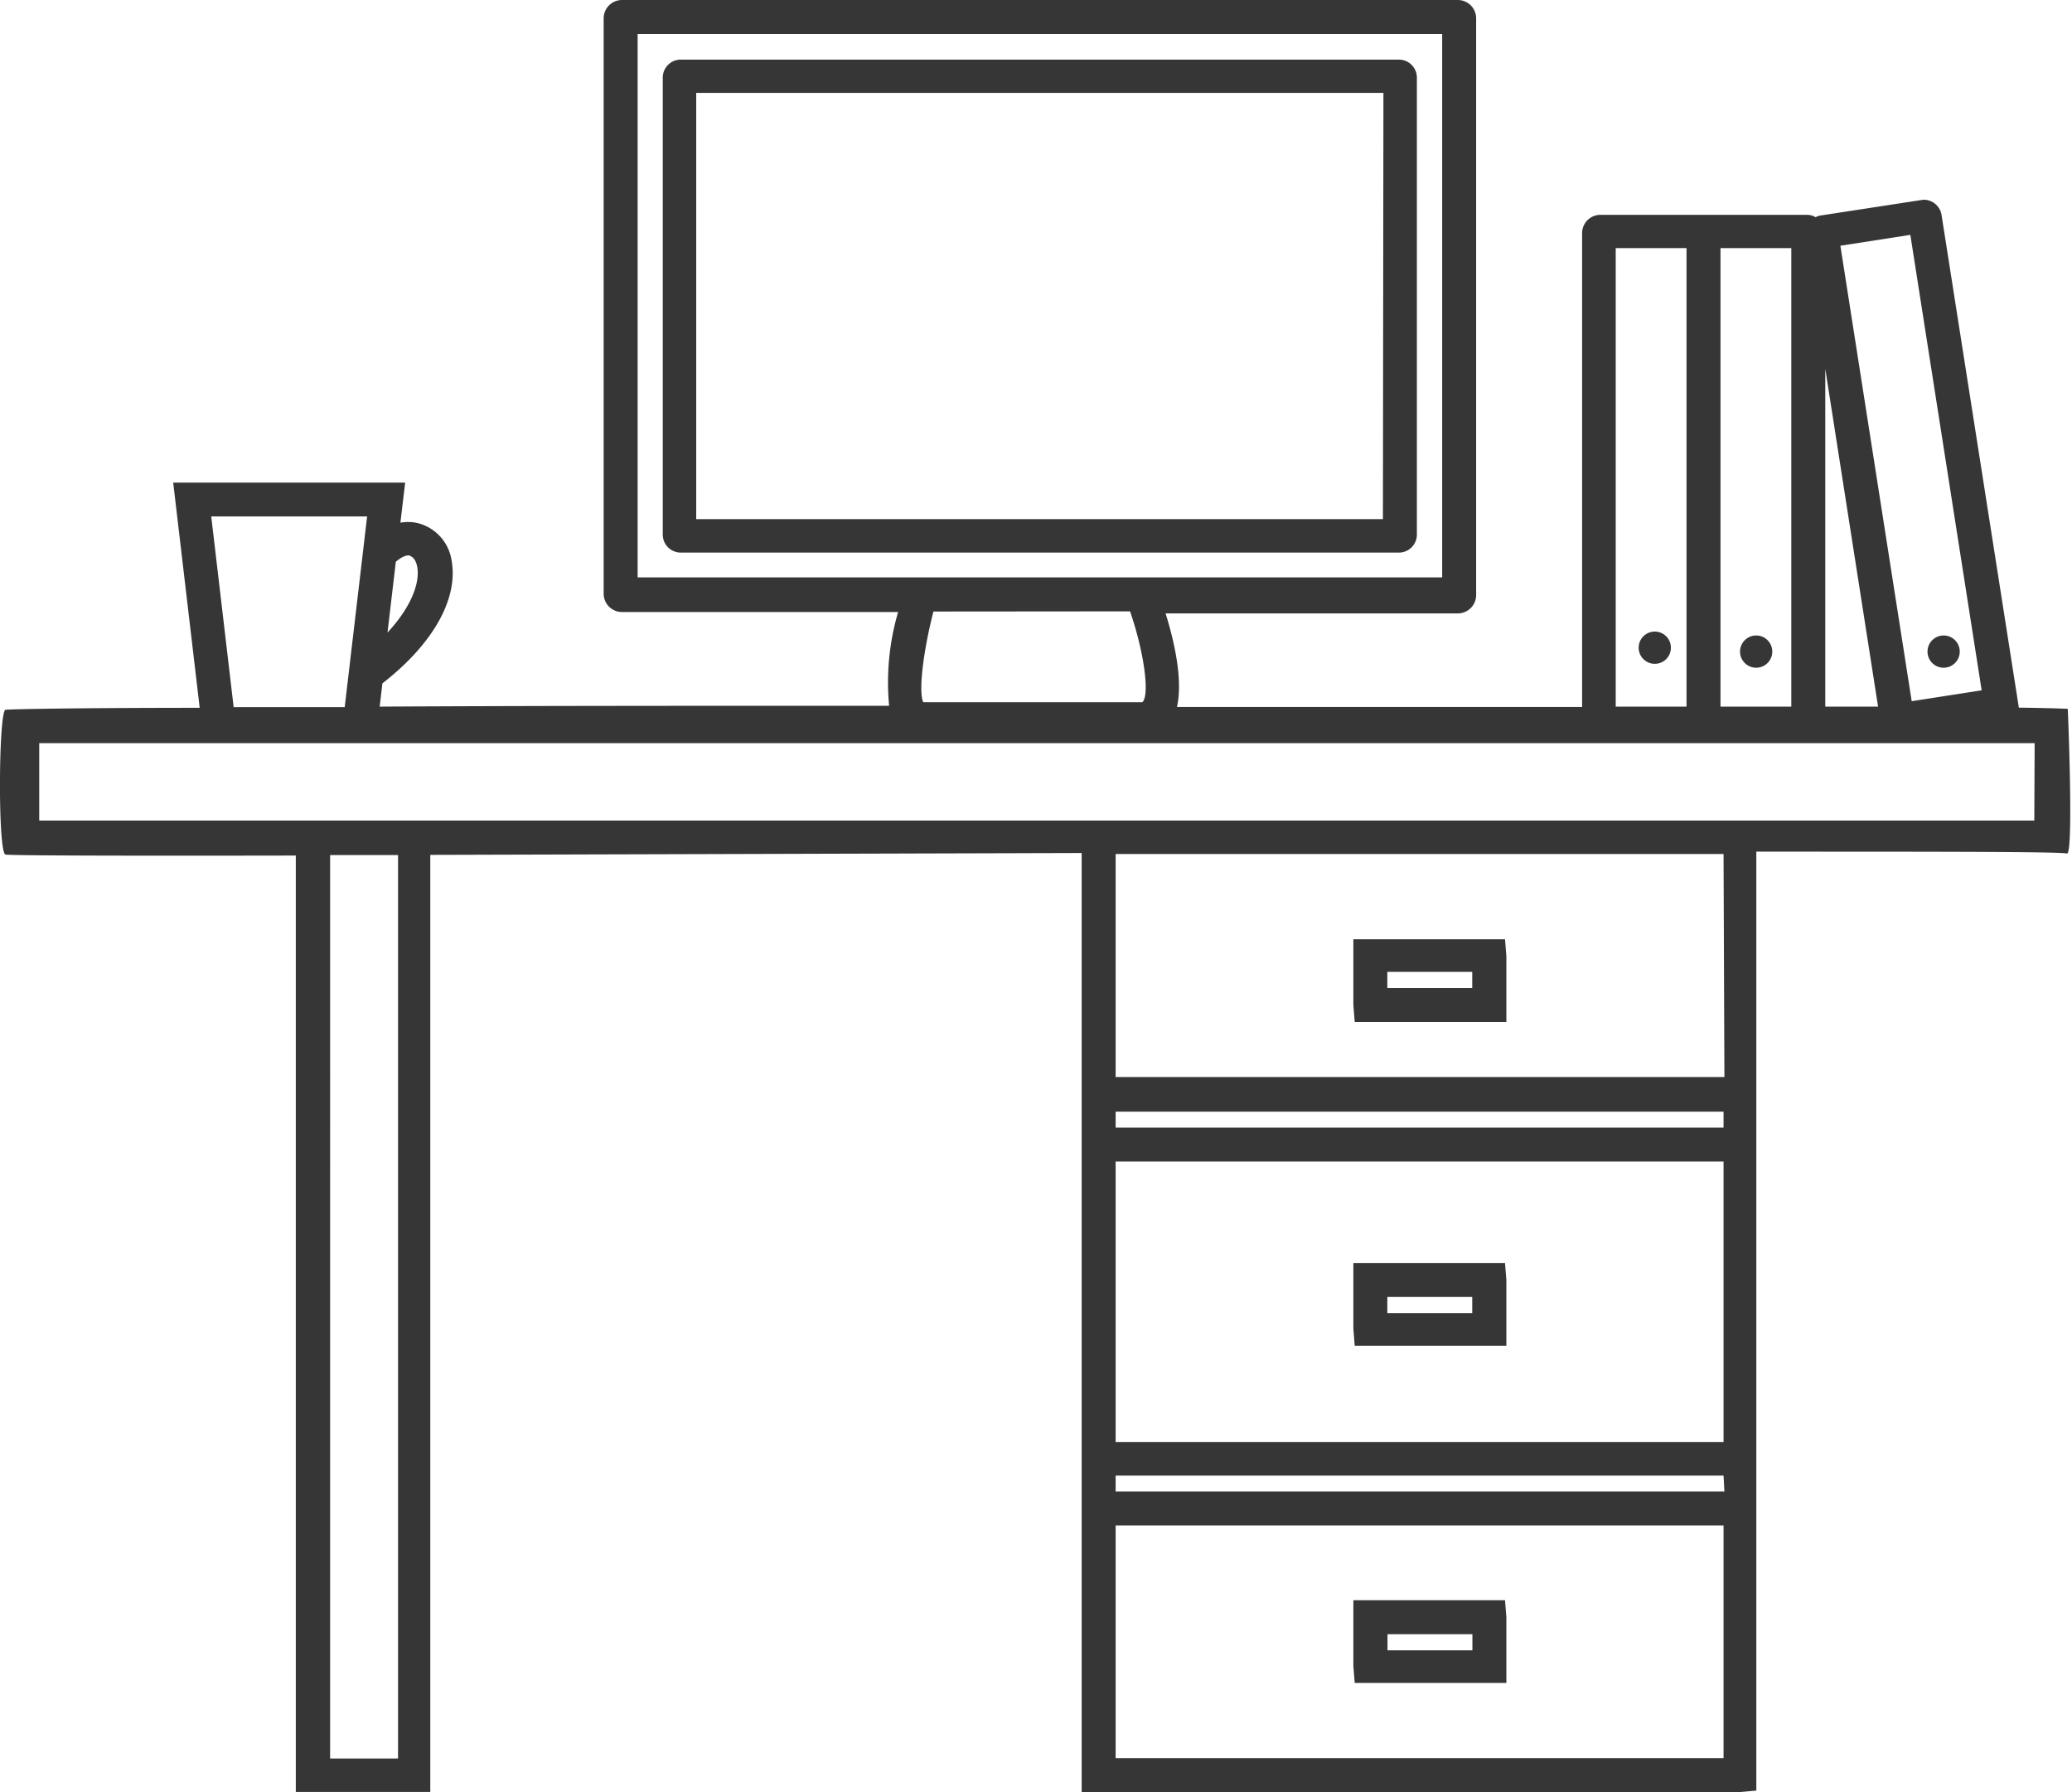 <svg id="Layer_1" data-name="Layer 1" xmlns="http://www.w3.org/2000/svg" viewBox="0 0 122.02 105.53"><defs><style>.cls-1{fill:#363636;}</style></defs><title>dresssing_rooms</title><path class="cls-1" d="M889.07,698.91s-1-.05-2.88-.07h0l-4.55-29a1.07,1.07,0,0,0-1.07-.91l-6.12.94a1,1,0,0,0-.23.09,1,1,0,0,0-.51-.14h-6l-.08,0-.08,0h-6a1.08,1.08,0,0,0-1.08,1.08v27.9l-23.86,0c.37-1.61-.18-3.95-.67-5.51h17.21a1.08,1.08,0,0,0,1.08-1.08V658.25a1.08,1.08,0,0,0-1.08-1.08H803.93a1.08,1.08,0,0,0-1.08,1.08v33.88a1.08,1.08,0,0,0,1.08,1.08h16.26a14.74,14.74,0,0,0-.53,5.52c-10.87,0-21.36,0-30,.05l.16-1.37c3-2.33,4.49-5,4.07-7.26A2.68,2.68,0,0,0,792,688a2.47,2.47,0,0,0-1.12-.05l.28-2.36H777.5l1.56,13.26c-7,0-11.37.08-11.45.12-.39.26-.44,8.24,0,8.52.12.06,6.86.08,17.11.06v54.14l0,1h6.92l1,0V707.51L831,707.4v54.21l0,1.09h38.73l1-.09V707.32c10.69,0,17.89,0,18.29.11S889.09,699.2,889.07,698.91Zm-84.22-39.74h47.38v32H804.85Zm29,34c.9,2.64,1.14,5,.72,5.35h-.09l-12.81,0c-.29-.63,0-3,.6-5.34Zm35,27.42H833V707.46h35.8Zm0,24.41H833v-.94h35.8ZM833,742.09V725.57h35.8v16.52Zm35.8-18.52H833v-.94h35.8ZM833,760.7V747h35.8V760.7Zm46.8-89.7,4.2,26.82-4.12.64-4.2-26.82Zm-1.9,27.78h-3.11V678.89Zm-5.11,0h-4.17v-27h4.17Zm-10.34-27h4.17v27h-4.17Zm-71,18.13c.2.06.36.3.42.64.16.85-.26,2.26-1.75,3.87l.49-4.17C791,689.92,791.28,689.84,791.46,689.89Zm-11.71-2.33h9.18l-1.32,11.23-6.54,0Zm11,73.14h-4V707.52h4Zm96.36-55.23h-94.4v0H785.8l-1,0H769.61v-4.56H887.12Z" transform="translate(-767.3 -657.17)"/><path class="cls-1" d="M855.93,731.55h-7.85l-1.08,0v3.87l.08,1h7.85l1.08,0v-3.87ZM854,734.49h-5v-.95h5Z" transform="translate(-767.3 -657.17)"/><path class="cls-1" d="M854.93,717.35l1.08,0v-3.87l-.08-1h-7.85l-1.08,0v3.87l.08,1ZM849,714.4h5v.95h-5Z" transform="translate(-767.3 -657.17)"/><path class="cls-1" d="M848.08,751.4l-1.08,0v3.87l.08,1h7.85l1.08,0v-3.87l-.08-1Zm5.93,2.95h-5v-.95h5Z" transform="translate(-767.3 -657.17)"/><path class="cls-1" d="M850.74,688.65V661.74a1.06,1.06,0,0,0-1.06-1.06H807.39a1.06,1.06,0,0,0-1.06,1.06v26.91a1.06,1.06,0,0,0,1.06,1.06h42.29A1.06,1.06,0,0,0,850.74,688.65Zm-2-.91H808.3v-25.1h40.47Z" transform="translate(-767.3 -657.17)"/><circle class="cls-1" cx="97.45" cy="38.14" r="0.95"/><circle class="cls-1" cx="103.42" cy="38.37" r="0.95"/><circle class="cls-1" cx="114.46" cy="38.37" r="0.95"/></svg>